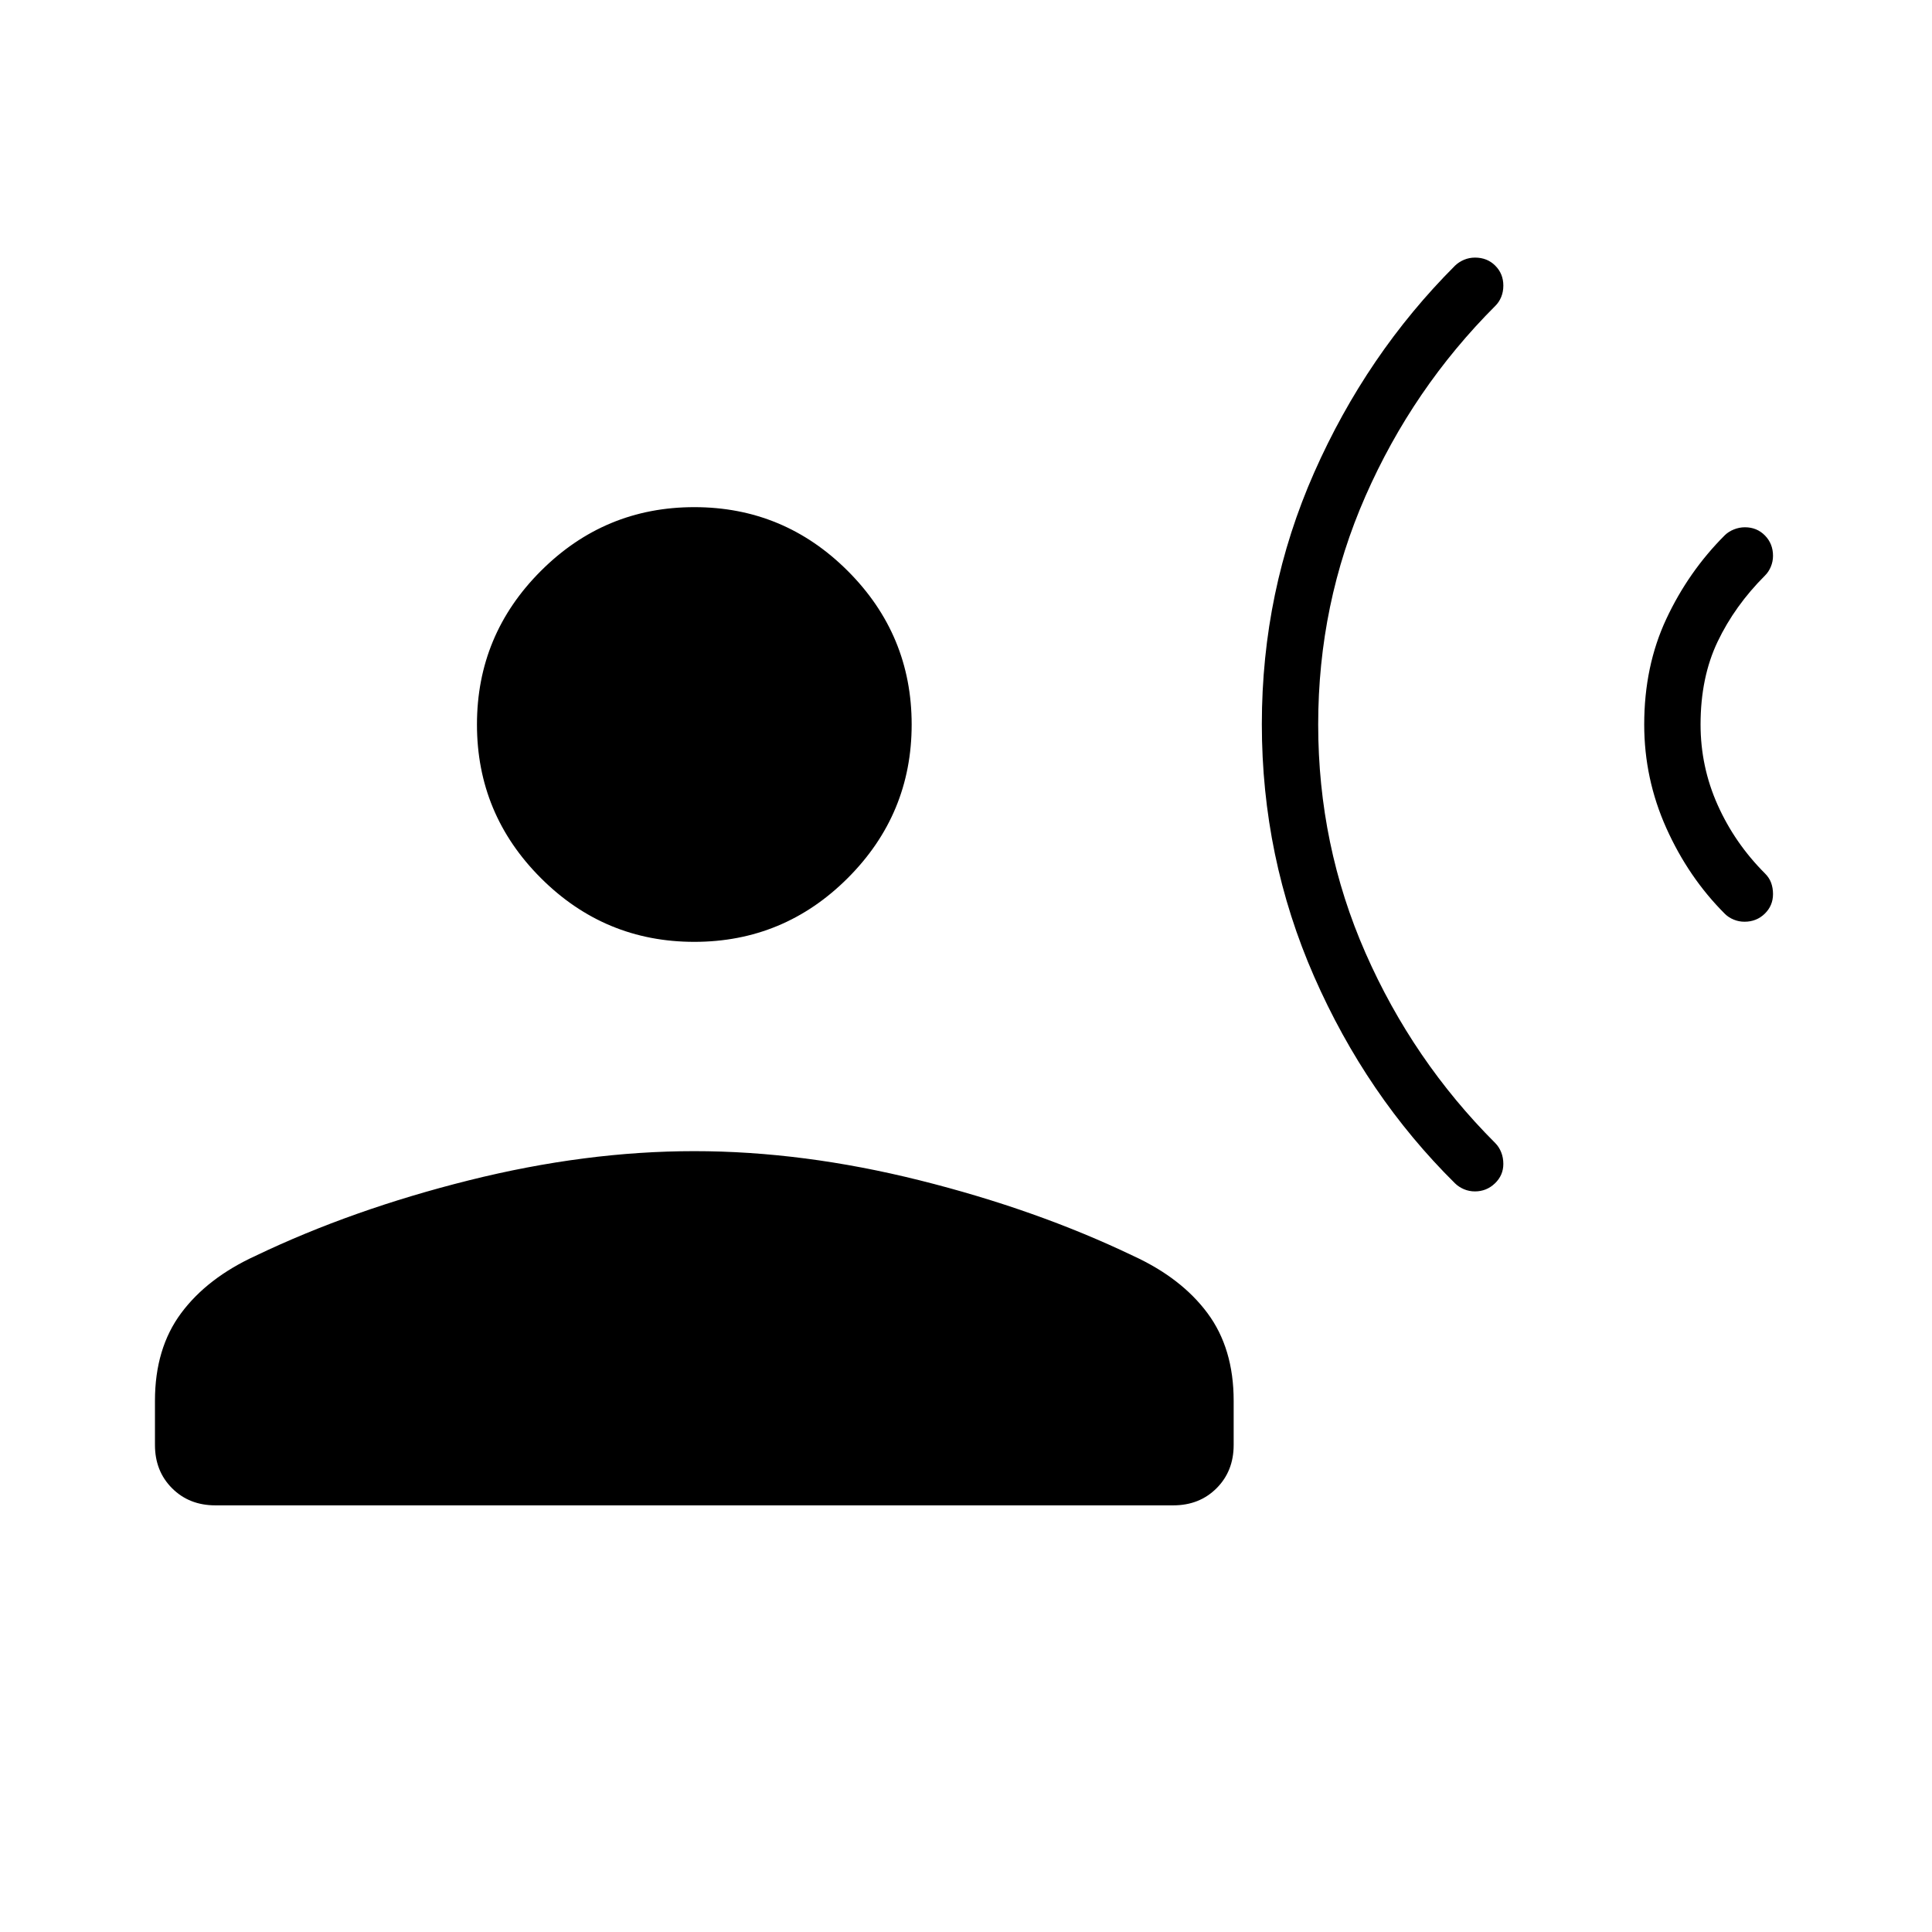 <svg xmlns="http://www.w3.org/2000/svg" height="24" viewBox="0 -960 960 960" width="24"><path d="M857-694q1.88-1.85 4.55-2.92 2.67-1.08 5.49-1.08 5.96 0 9.96 4.09 4 4.1 4 10.08 0 2.83-1.08 5.42-1.07 2.58-2.92 4.41-15 15-23.5 32.79Q845-623.43 845-600q0 21 8.5 40t23.5 34q2.13 2.11 3.07 4.68.93 2.57.93 5.58 0 5.74-4.09 9.74-4.1 4-10.08 4-2.83 0-5.42-1.08-2.58-1.07-4.41-2.92-18-18-29-42.5T817-600q0-29 11-52.5t29-41.5ZM723-828q1.92-1.85 4.48-2.92 2.56-1.08 5.44-1.08 6.08 0 10.08 4.02t4 9.89q0 3.09-1.07 5.68-1.06 2.58-2.93 4.41-41 41-64.5 94.5T655-600q0 60 23.5 113.5T743-392q1.87 1.88 2.93 4.55 1.07 2.67 1.07 5.8 0 5.65-4.17 9.65t-9.94 4q-2.89 0-5.44-1.08-2.54-1.07-4.45-2.92-44.07-43.58-70.03-102.79Q627-534 627-600.18q0-66.17 26-125Q679-784 723-828ZM345-492q-44.55 0-76.27-31.72Q237-555.45 237-600t31.73-76.28Q300.45-708 345-708t76.27 31.72Q453-644.55 453-600t-31.73 76.28Q389.55-492 345-492ZM77-242v-22q0-26 13-43.5t37-28.5q48-23 106-37.5T345-388q54 0 112 14.5T563-336q24 11 37 28.5t13 43.5v22q0 13-8.5 21.5T583-212H107q-13 0-21.5-8.5T77-242Z"/></svg>